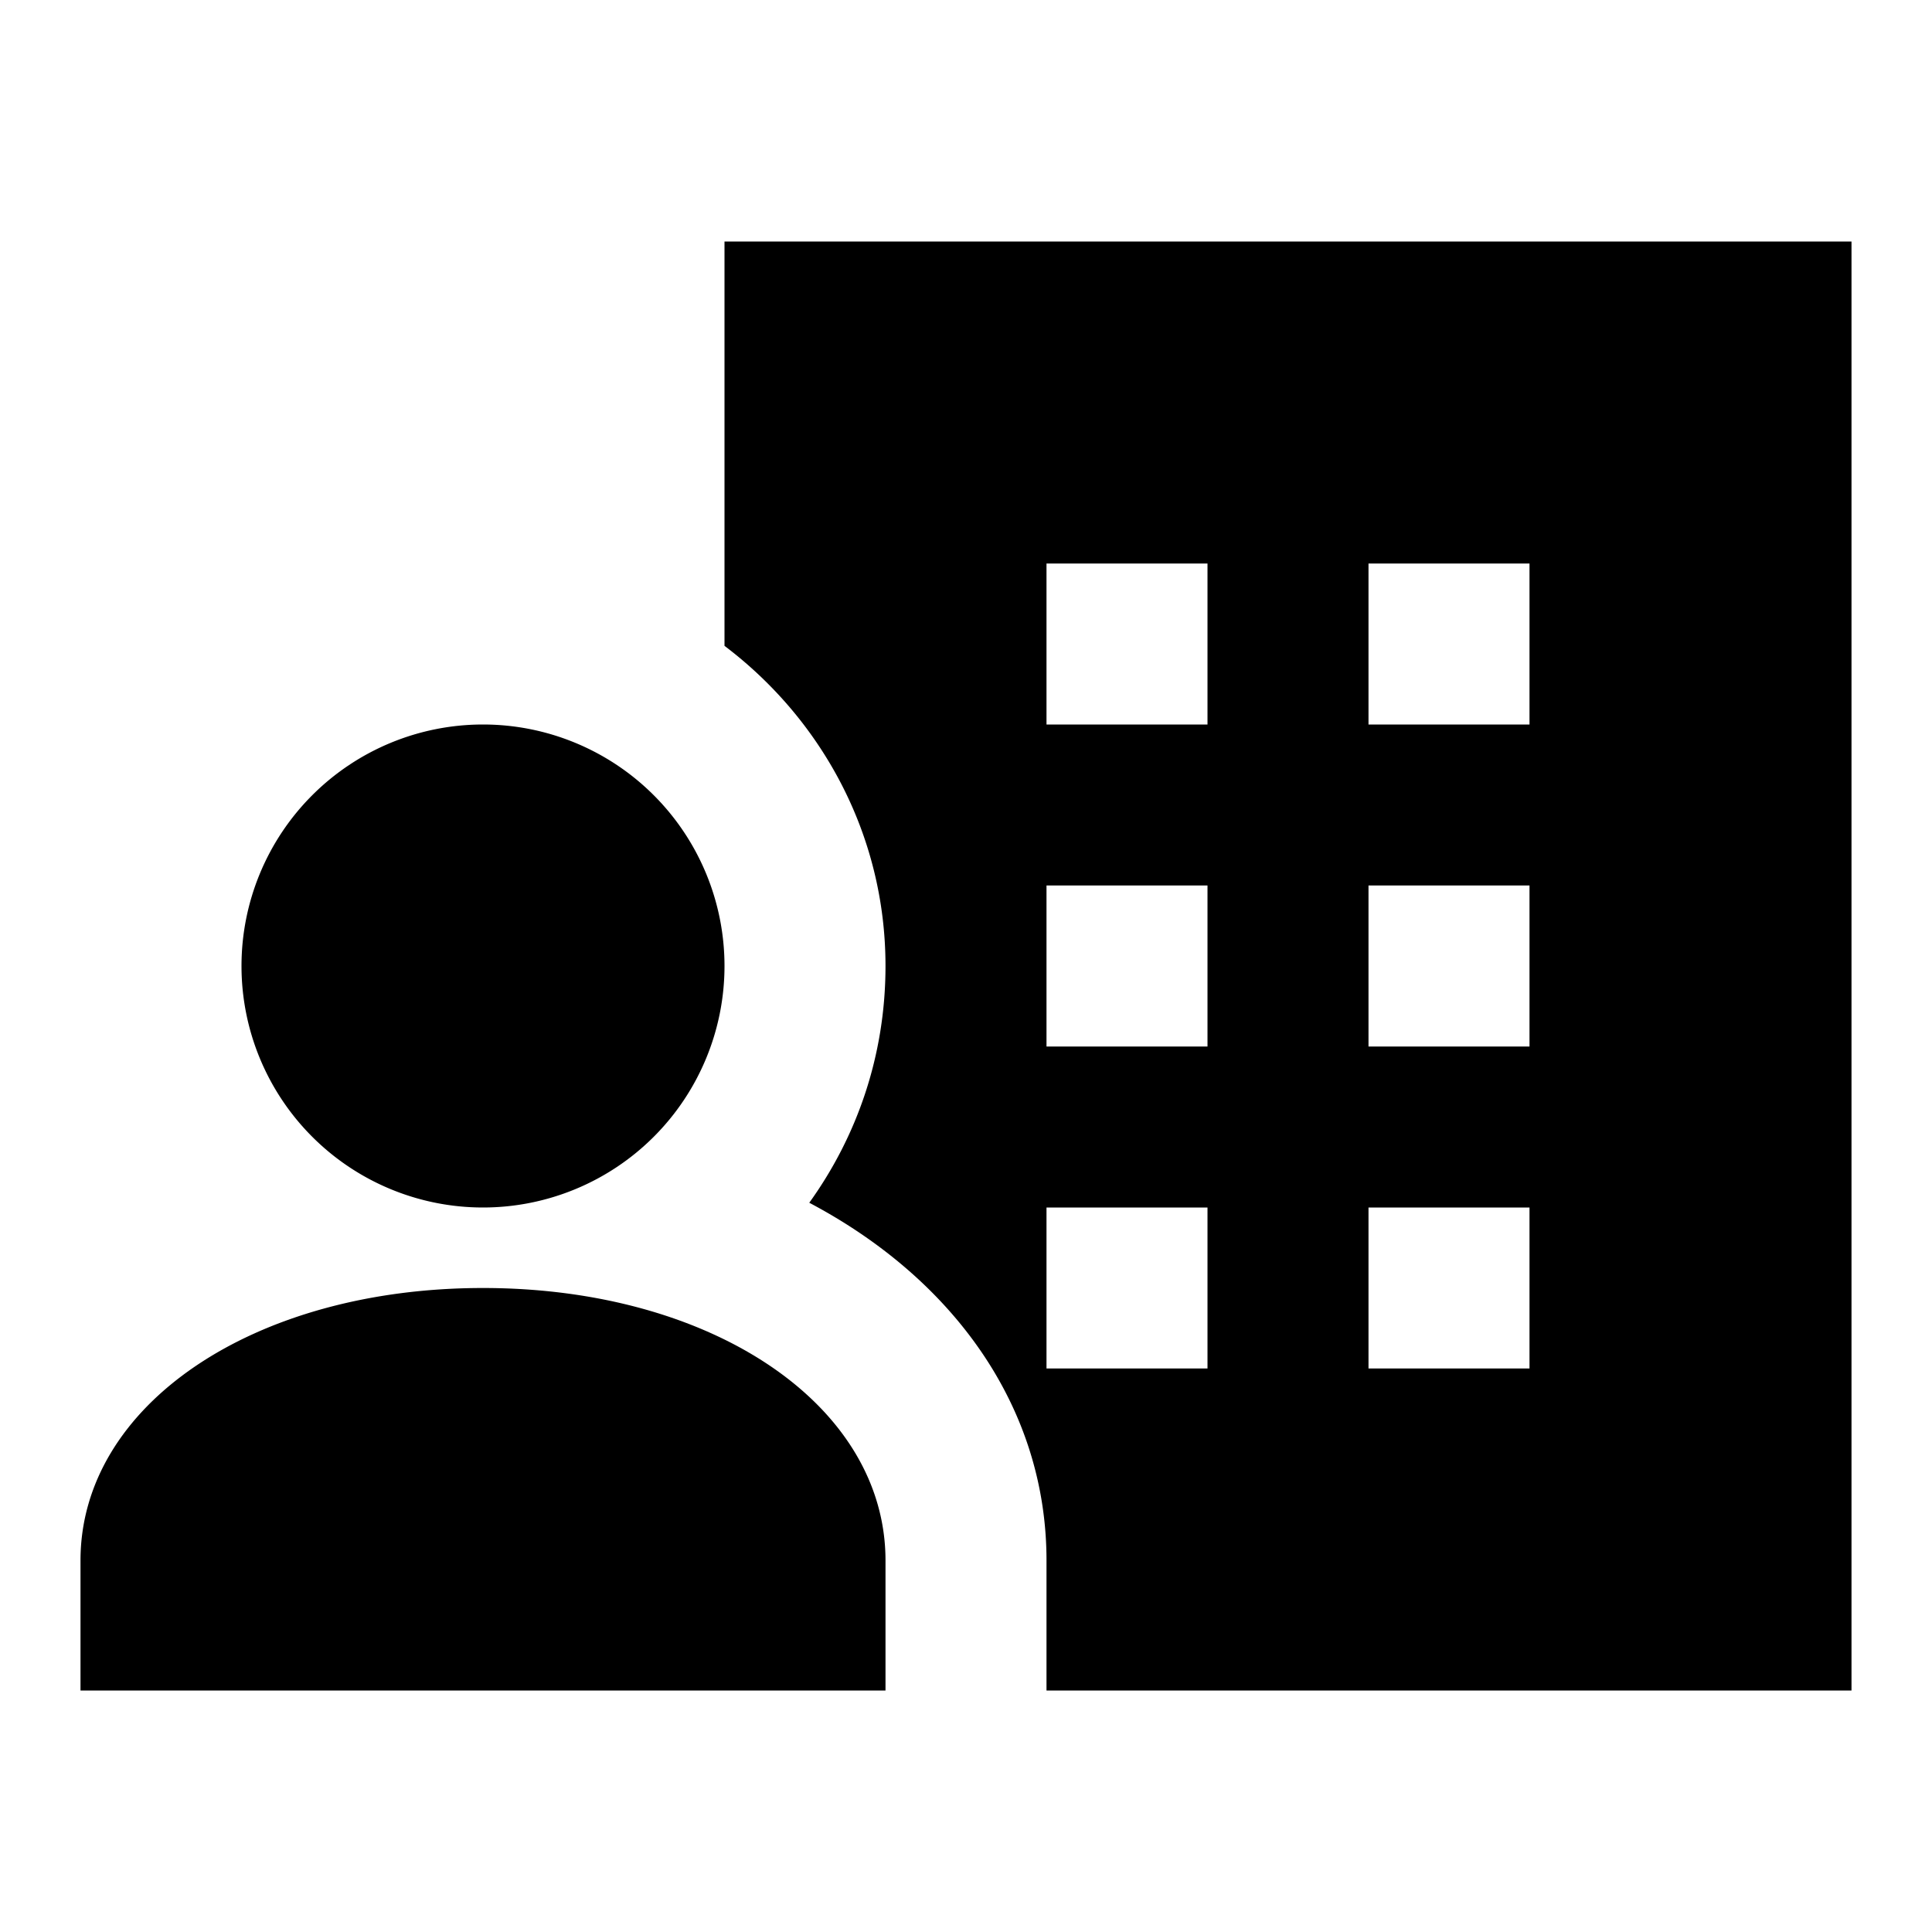 <?xml version="1.0"?>
<svg xmlns="http://www.w3.org/2000/svg" viewBox="0 0 24 24">
    <path d="M 9 3 L 9 8.023 C 10.208 8.936 11 10.37 11 12 C 11 13.112 10.645 14.119 10.053 14.941 C 11.859 15.895 13 17.496 13 19.385 L 13 21 L 22 21 L 23 21 L 23 3 L 9 3 z M 13 7 L 15 7 L 15 9 L 13 9 L 13 7 z M 17 7 L 19 7 L 19 9 L 17 9 L 17 7 z M 6 9 A 3 3 0 0 0 3 12 A 3 3 0 0 0 6 15 A 3 3 0 0 0 9 12 A 3 3 0 0 0 6 9 z M 13 11 L 15 11 L 15 13 L 13 13 L 13 11 z M 17 11 L 19 11 L 19 13 L 17 13 L 17 11 z M 13 15 L 15 15 L 15 17 L 13 17 L 13 15 z M 17 15 L 19 15 L 19 17 L 17 17 L 17 15 z M 6 16 C 3.149 16 1 17.456 1 19.385 L 1 21 L 11 21 L 11 19.385 C 11 17.456 8.851 16 6 16 z"/>
</svg>
